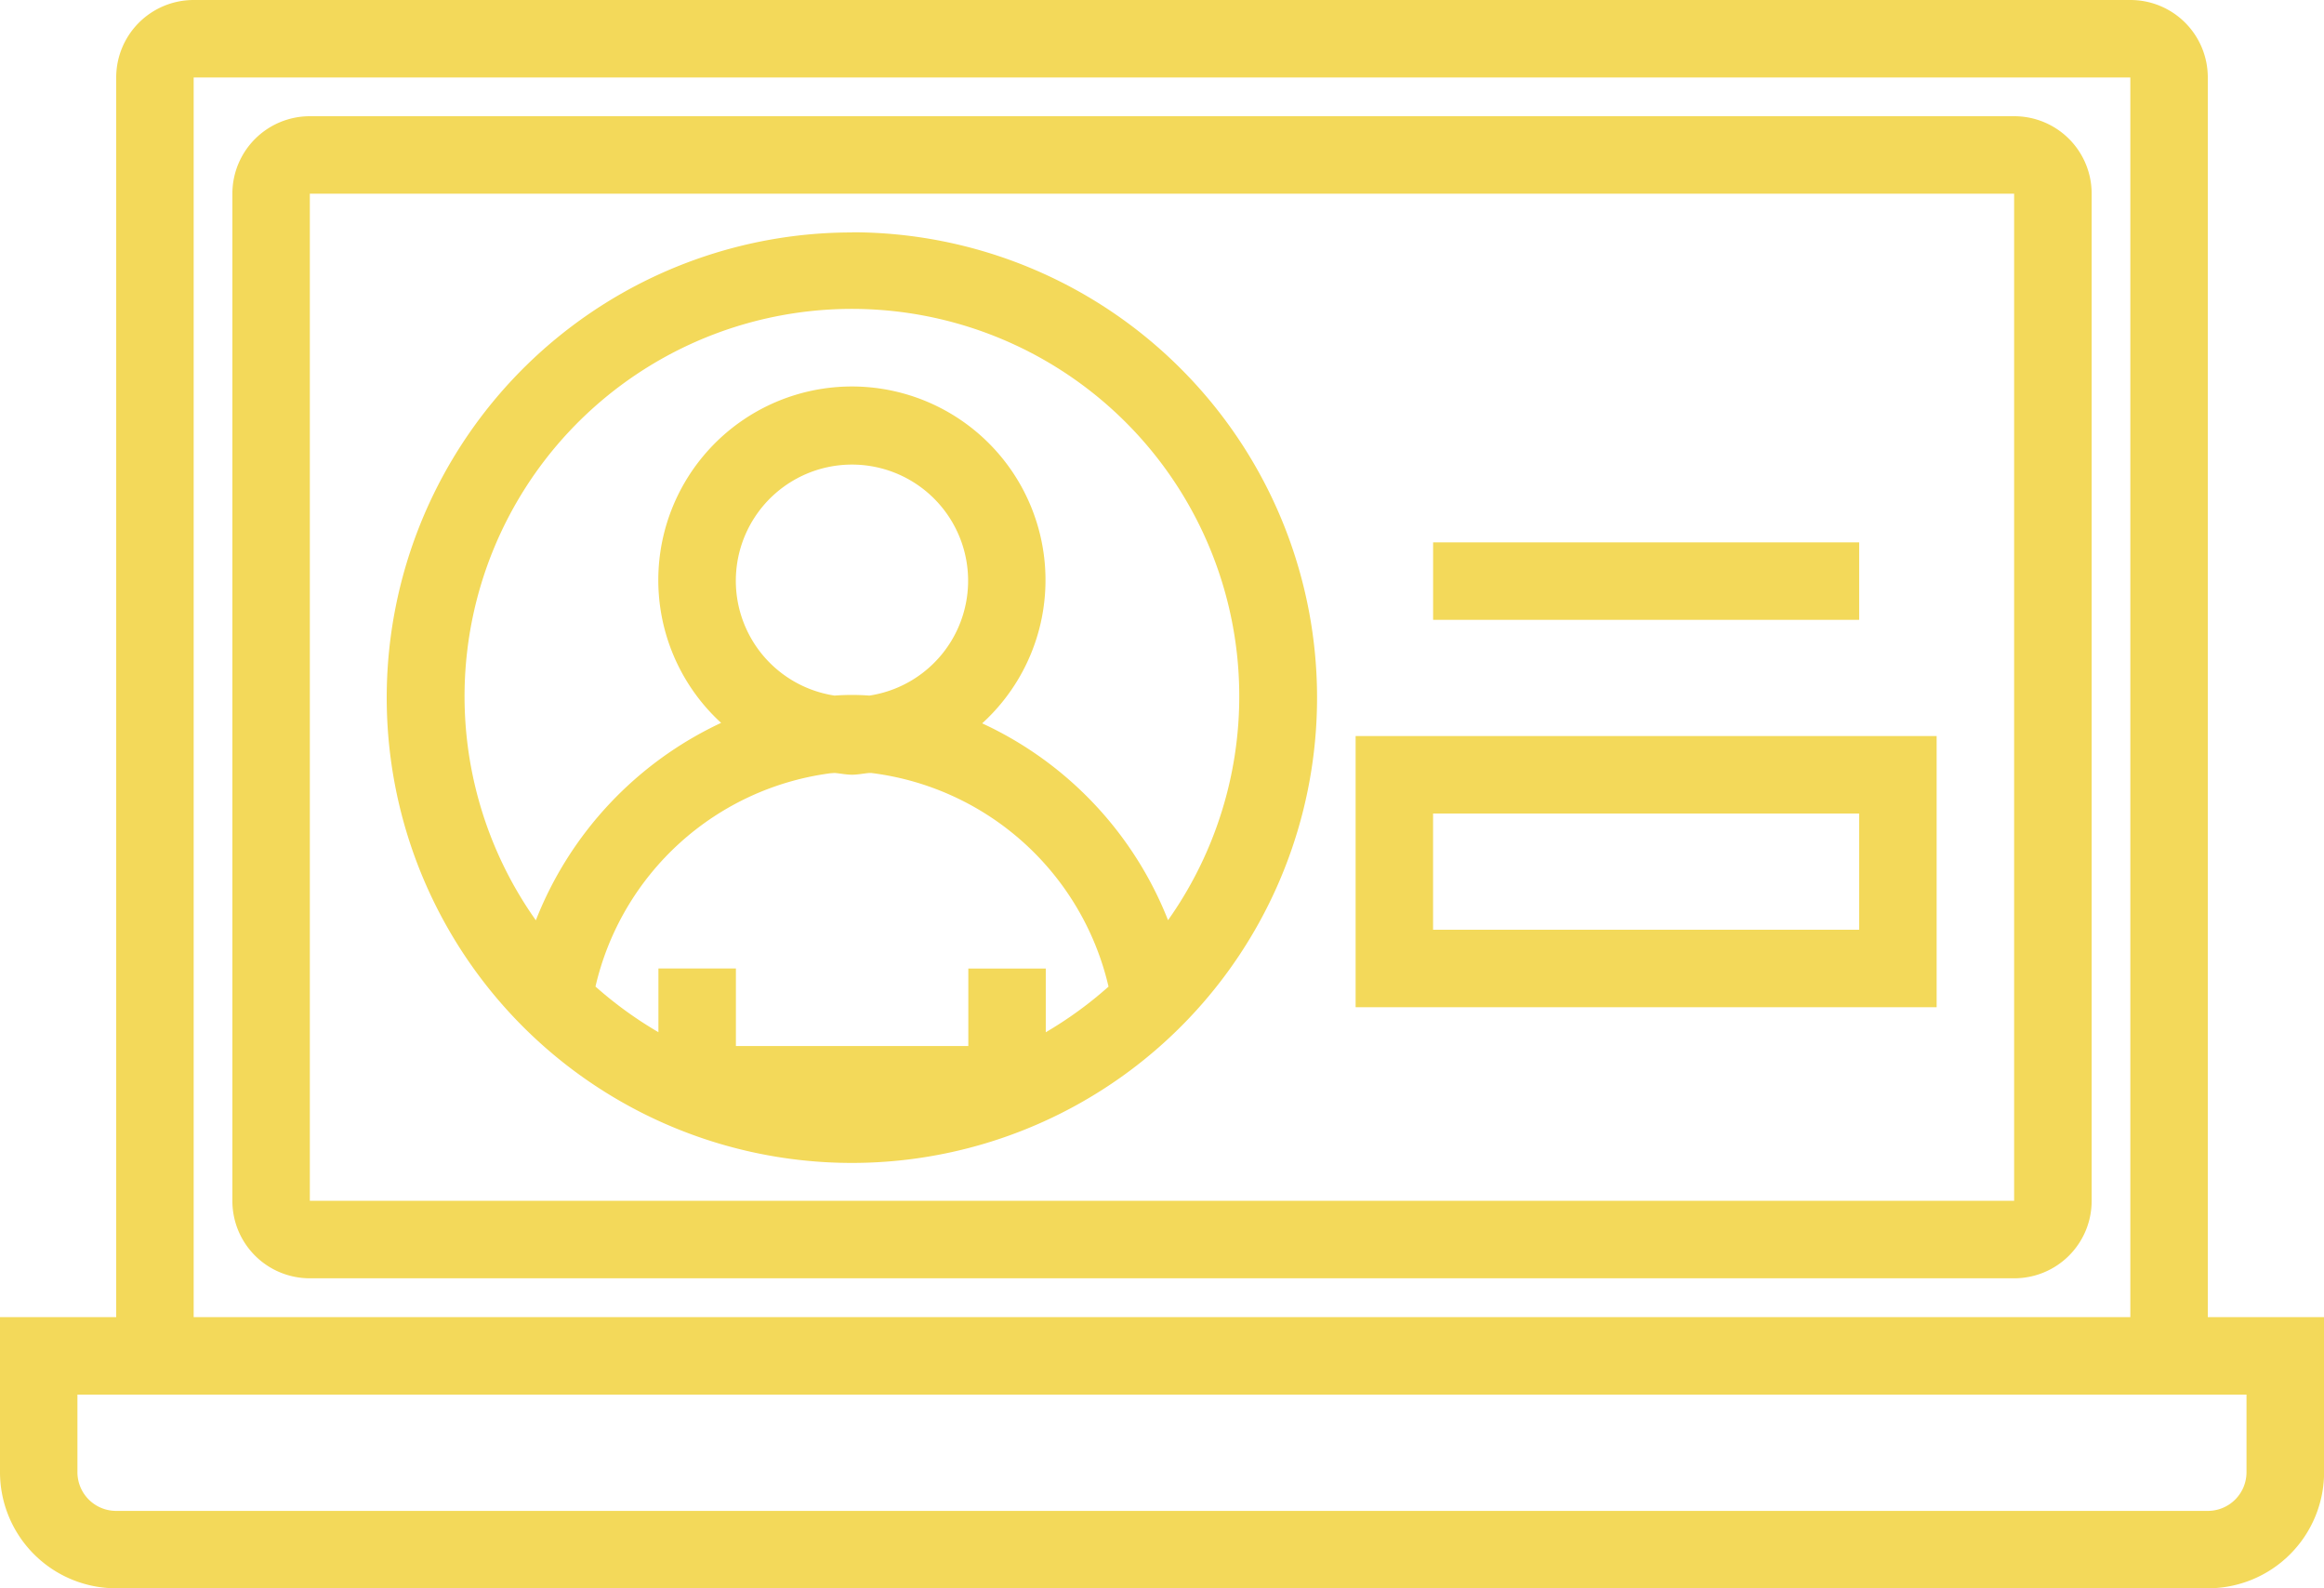 <svg xmlns="http://www.w3.org/2000/svg" viewBox="0 0 72.997 49.881"><defs><style>.a{fill:#f3d95a;}</style></defs><g transform="translate(-3.126 -18.75)"><path class="a" d="M33.349,28.125A14.611,14.611,0,1,0,43.67,32.4a14.6,14.6,0,0,0-10.32-4.28Zm.544,14.545a7.309,7.309,0,0,0-1.095,0,3.648,3.648,0,1,1,1.095,0ZM32.8,45.1c.182.015.365.055.547.055s.365-.04.547-.055h.052a8.757,8.757,0,0,1,7.458,6.71,12.3,12.3,0,0,1-1.971,1.433v-2H37v2.433H29.7V51.241H27.266v2a12.356,12.356,0,0,1-1.977-1.433,8.743,8.743,0,0,1,7.391-6.7Zm10.475,4.629a11.425,11.425,0,0,0-5.84-6.187,6.081,6.081,0,1,0-8.2-.015,11.473,11.473,0,0,0-5.819,6.2,12.167,12.167,0,1,1,19.855,0Z" transform="translate(-3.459 -2.075)"/><path class="a" d="M72.473,60.115V21.183A2.43,2.43,0,0,0,70.04,18.75H9.209a2.433,2.433,0,0,0-2.433,2.433V60.115H3.126v4.866a3.649,3.649,0,0,0,3.65,3.65h65.7a3.649,3.649,0,0,0,3.65-3.65V60.115ZM9.209,21.183H70.04V60.115H9.209Zm64.48,43.8A1.215,1.215,0,0,1,72.472,66.2H6.775a1.216,1.216,0,0,1-1.217-1.217V62.548H73.689Z"/><path class="a" d="M70.9,57.5V25.871a2.43,2.43,0,0,0-2.433-2.433H14.933A2.433,2.433,0,0,0,12.5,25.871V57.5a2.43,2.43,0,0,0,2.433,2.433H68.465A2.43,2.43,0,0,0,70.9,57.5ZM14.933,25.871H68.465V57.5H14.933Z" transform="translate(-2.075 -1.038)"/><path class="a" d="M57.812,56.954h18.25V48.437H57.812Zm2.433-6.083H73.628v3.65H60.245Z" transform="translate(-12.106 -6.572)"/><path class="a" d="M60.938,40.625H74.321v2.433H60.938Z" transform="translate(-12.798 -4.842)"/></g></svg>